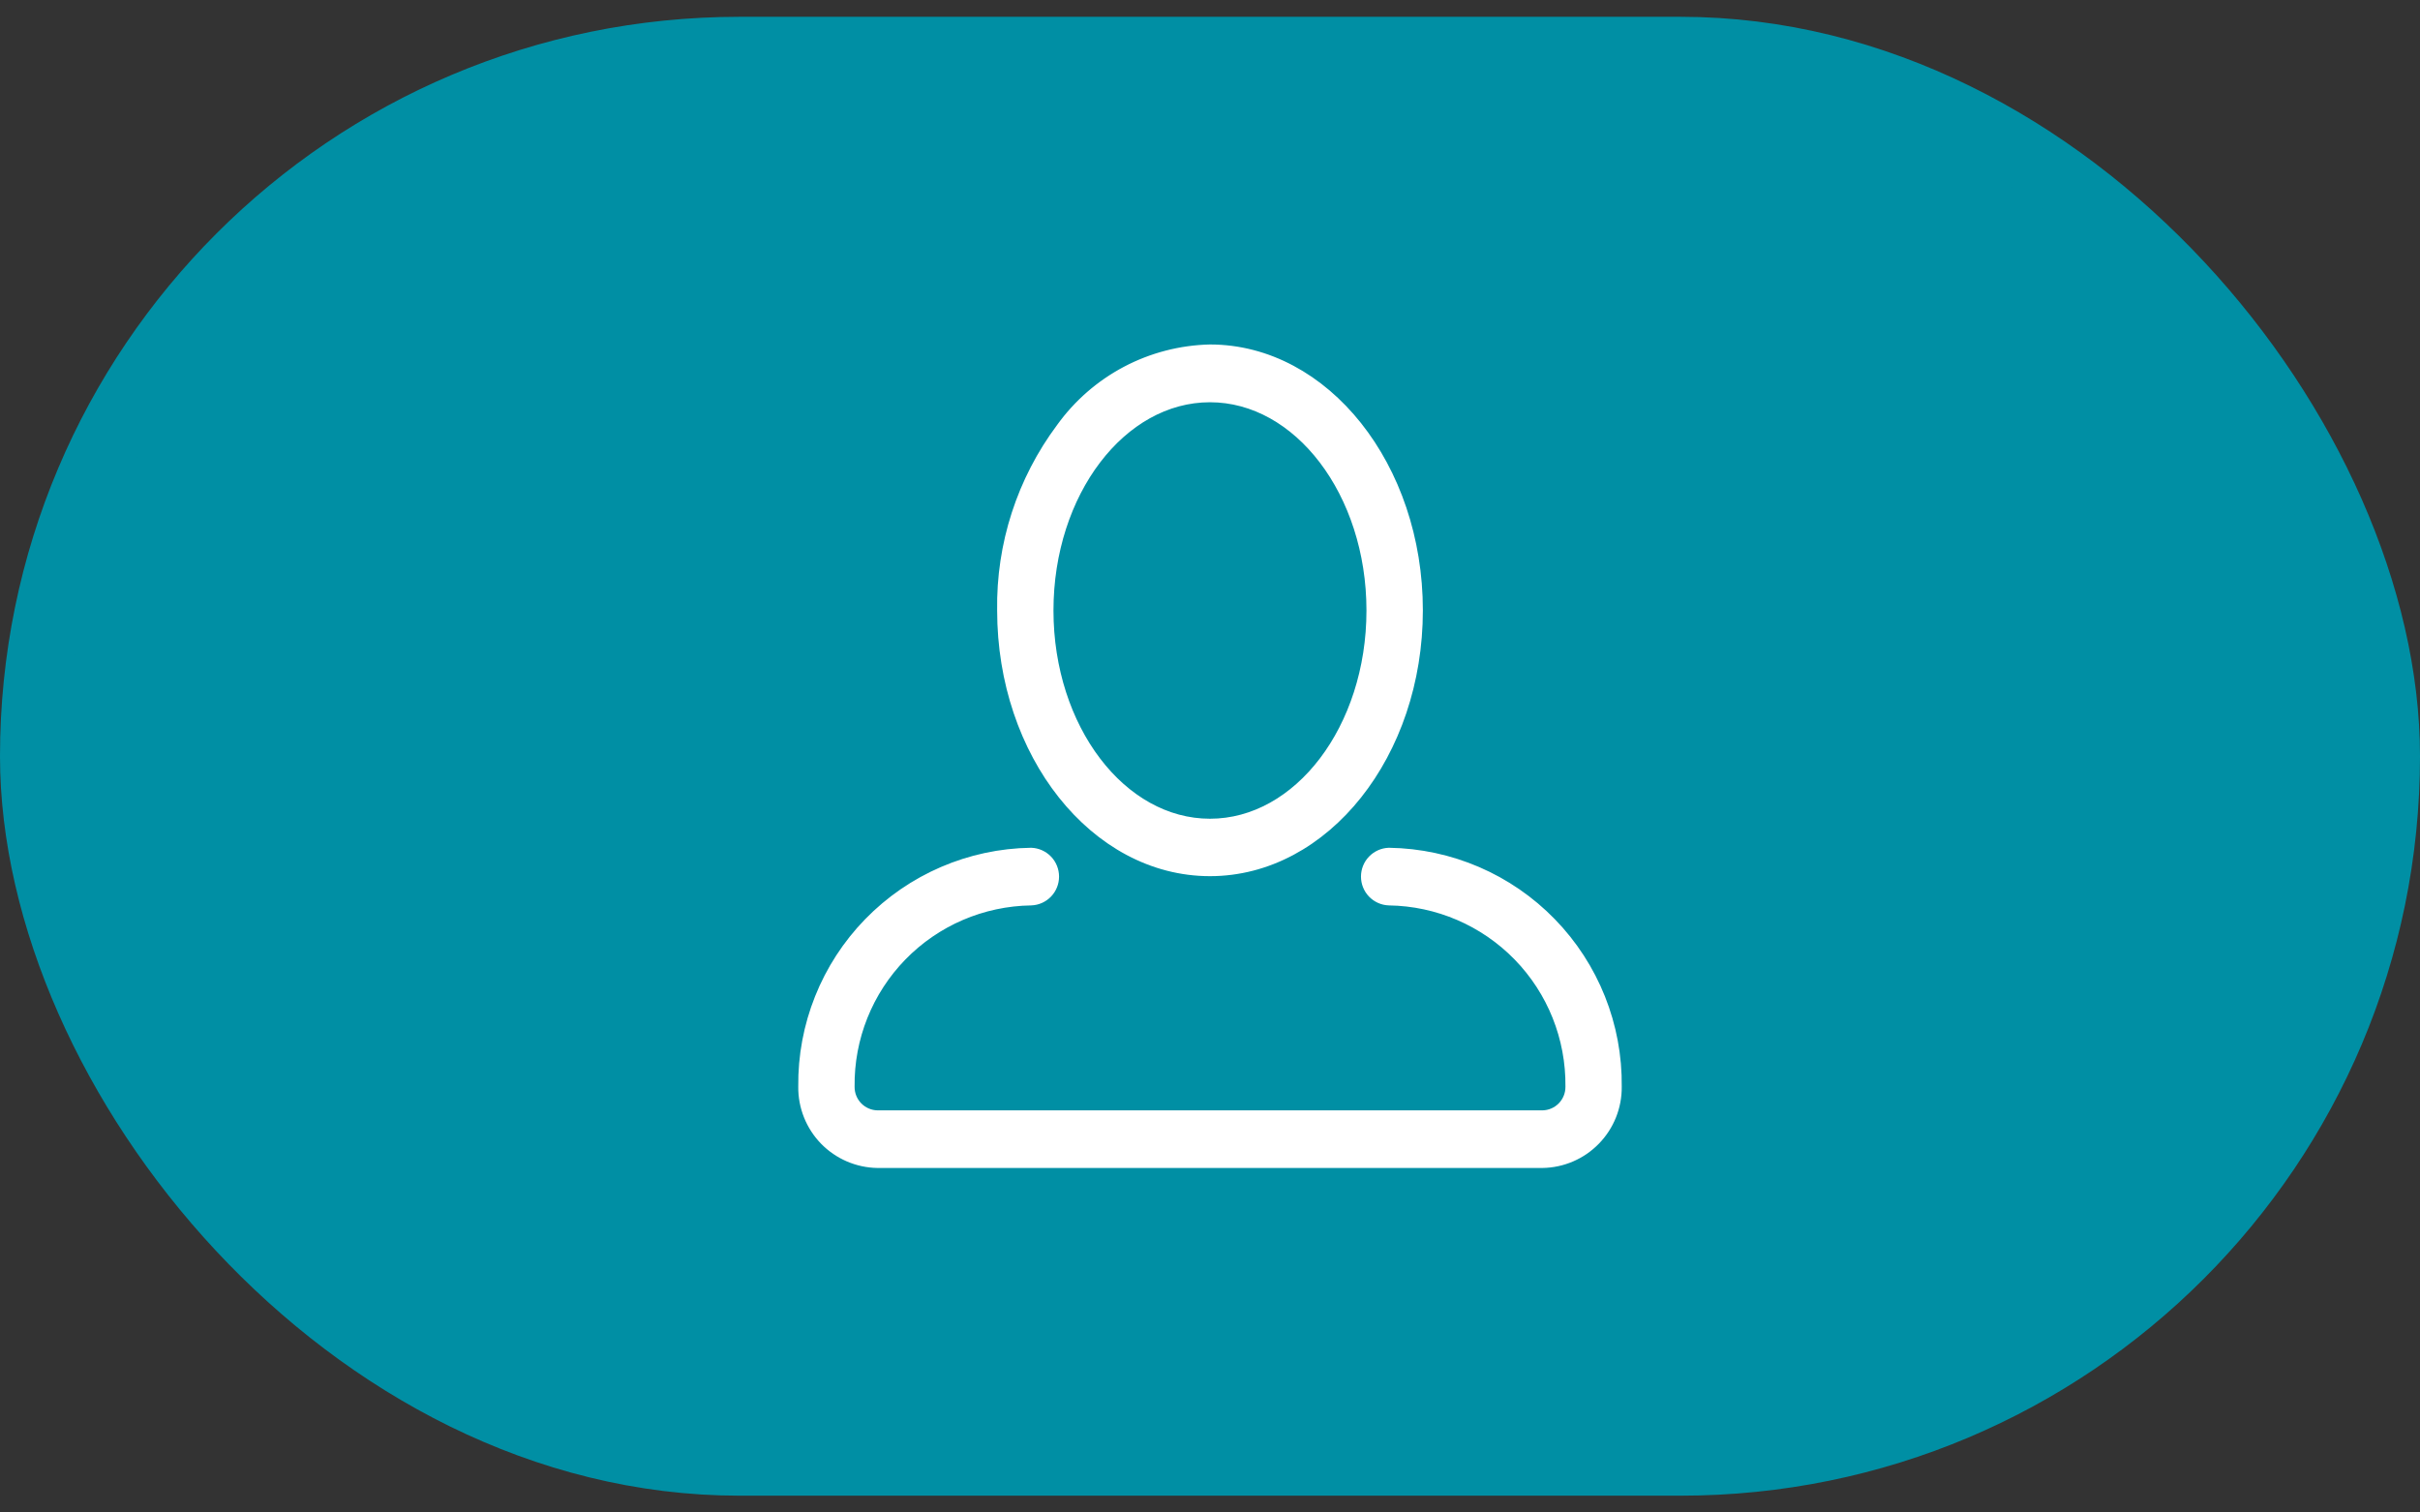 <svg width="72" height="45" viewBox="0 0 72 45" fill="none" xmlns="http://www.w3.org/2000/svg">
<rect x="0" y="0" width="72" height="45" fill="#333333" stroke="none"/>
<rect x="1" y="1.5" width="70" height="42" rx="21" fill="#008FA4"/>
<rect x="1" y="1.5" width="70" height="42" rx="21" stroke="#008FA4" stroke-width="2"/>
<path d="M35.999 25.818C39.354 25.818 42.083 22.382 42.083 18.159C42.083 13.936 39.354 10.499 35.999 10.499C35.147 10.519 34.311 10.736 33.557 11.133C32.803 11.531 32.152 12.098 31.654 12.79C30.497 14.338 29.886 16.227 29.917 18.159C29.917 22.382 32.645 25.818 35.999 25.818ZM35.999 11.718C38.699 11.718 40.905 14.609 40.905 18.163C40.905 21.717 38.705 24.609 35.999 24.609C33.293 24.609 31.093 21.717 31.093 18.163C31.093 14.609 33.293 11.718 35.999 11.718Z" fill="white" stroke="white" stroke-width="0.5" stroke-linecap="round"/>
<path d="M41.325 25.473C41.168 25.479 41.02 25.546 40.911 25.659C40.802 25.773 40.742 25.924 40.742 26.081C40.742 26.238 40.802 26.388 40.911 26.502C41.02 26.615 41.168 26.682 41.325 26.688C42.802 26.709 44.211 27.315 45.242 28.373C46.273 29.431 46.842 30.855 46.825 32.332C46.827 32.582 46.73 32.823 46.555 33.002C46.38 33.181 46.141 33.283 45.891 33.286H26.109C25.859 33.283 25.62 33.181 25.445 33.002C25.27 32.823 25.174 32.582 25.176 32.332C25.158 30.855 25.728 29.431 26.759 28.372C27.79 27.314 29.199 26.709 30.676 26.688C30.833 26.682 30.981 26.615 31.09 26.502C31.199 26.388 31.259 26.238 31.259 26.081C31.259 25.924 31.199 25.773 31.09 25.659C30.981 25.546 30.833 25.479 30.676 25.473C28.882 25.499 27.172 26.236 25.92 27.522C24.669 28.807 23.978 30.537 24 32.331C23.993 32.898 24.211 33.445 24.606 33.852C25.002 34.258 25.542 34.491 26.109 34.5H45.888C46.456 34.492 46.997 34.259 47.392 33.852C47.788 33.446 48.007 32.898 48 32.331C48.022 30.537 47.331 28.808 46.08 27.522C44.829 26.236 43.119 25.5 41.325 25.473Z" fill="white" stroke="white" stroke-width="0.5" stroke-linecap="round"/>
</svg>
